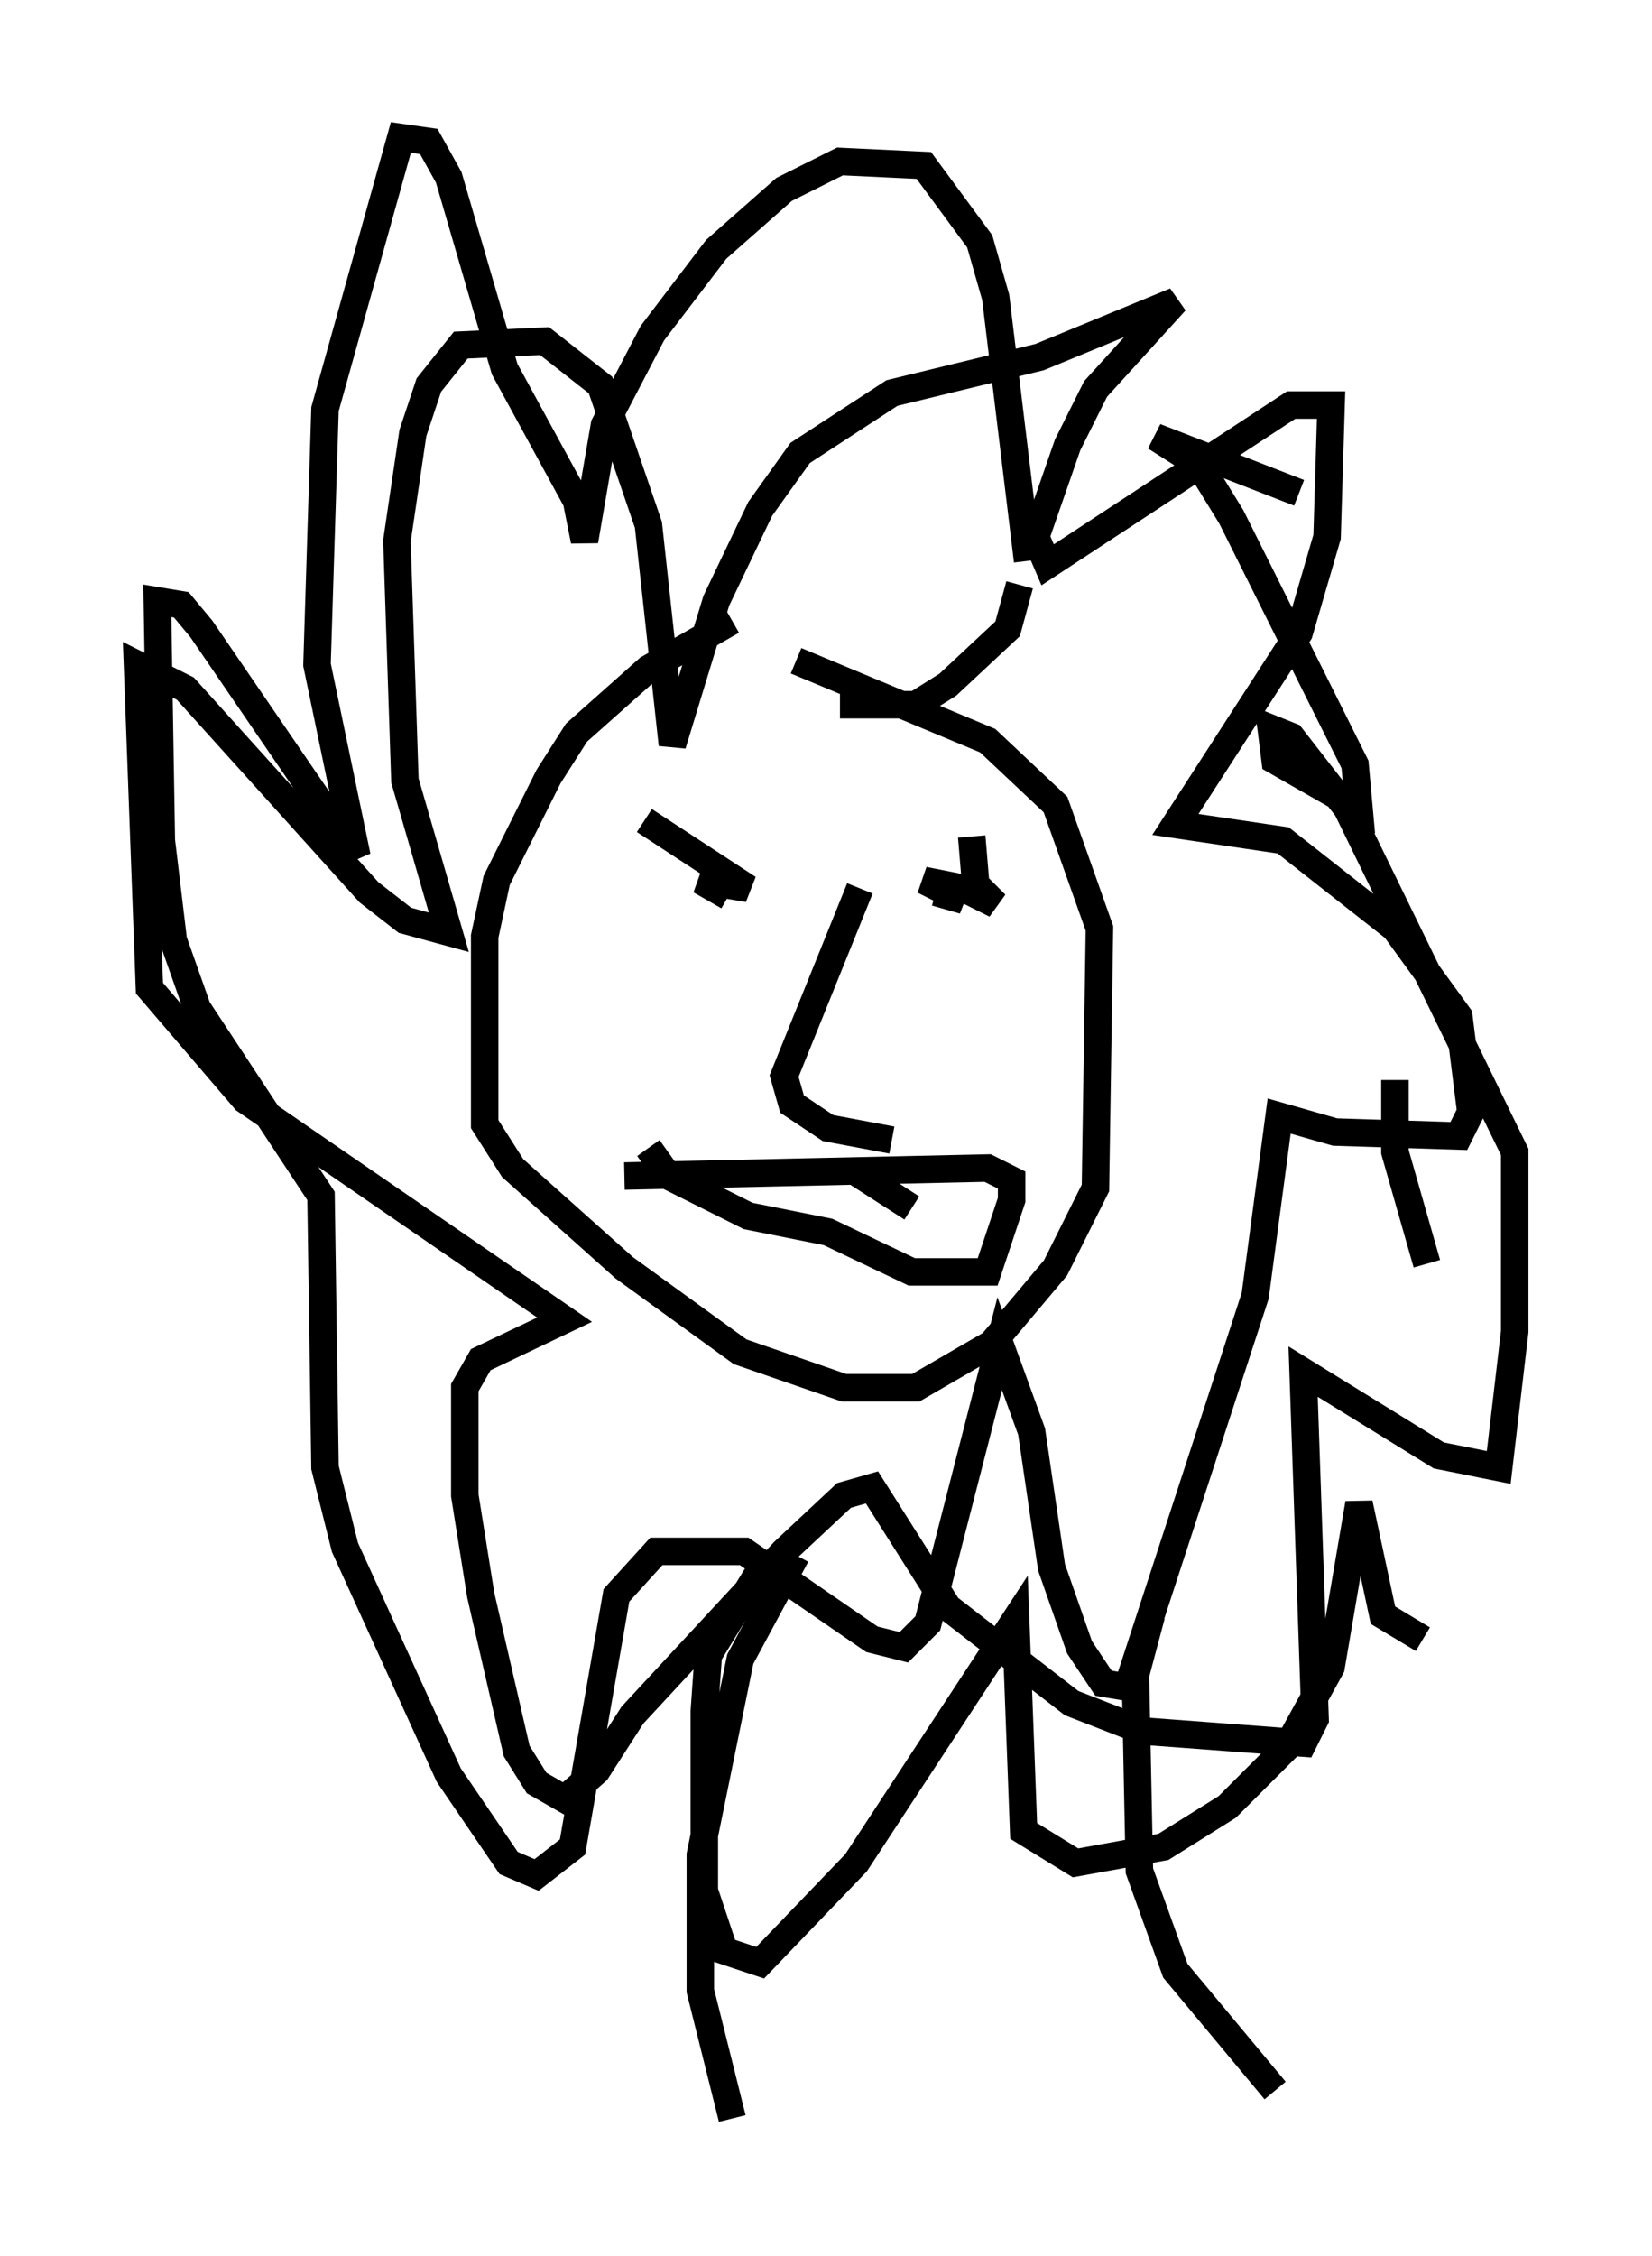 <?xml version="1.0" encoding="utf-8" ?>
<svg baseProfile="full" height="82.045" version="1.1" width="60.112" xmlns="http://www.w3.org/2000/svg" xmlns:ev="http://www.w3.org/2001/xml-events" xmlns:xlink="http://www.w3.org/1999/xlink"><defs /><rect fill="white" height="82.045" width="60.112" x="0" y="0" /><path d="M29.547, 21.704 m-2.905, 0.872 l-3.05, 1.743 -2.615, 2.324 l-1.017, 1.598 -1.888, 3.777 l-0.436, 2.034 0.0, 6.827 l1.017, 1.598 4.067, 3.631 l4.212, 3.05 3.777, 1.307 l2.615, 0.0 2.76, -1.598 l2.324, -2.76 1.453, -2.905 l0.145, -9.441 -1.598, -4.503 l-2.469, -2.324 -6.972, -2.905 m-5.52, 5.81 l3.777, 2.469 -1.743, -0.291 l1.017, 0.581 m8.86, -2.179 l0.145, 1.743 0.726, 0.726 l-1.162, -0.581 -1.453, -0.291 l1.453, 0.726 -1.017, -0.291 m-2.76, -0.145 l-2.76, 6.827 0.291, 1.017 l1.307, 0.872 2.324, 0.436 m-8.86, 0.291 l0.726, 1.017 2.905, 1.453 l2.905, 0.581 3.05, 1.453 l2.76, 0.0 0.872, -2.615 l0.0, -0.726 -0.872, -0.436 l-13.218, 0.291 m8.425, -0.145 l2.034, 1.307 m-2.615, -18.302 l2.76, 0.0 1.162, -0.726 l2.179, -2.034 0.436, -1.598 m0.291, -0.872 l-1.162, -9.587 -0.581, -2.034 l-2.034, -2.76 -3.05, -0.145 l-2.034, 1.017 -2.469, 2.179 l-2.324, 3.05 -1.743, 3.341 l-0.726, 4.212 -0.291, -1.453 l-2.615, -4.793 -2.034, -6.972 l-0.726, -1.307 -1.017, -0.145 l-2.76, 9.877 -0.291, 9.296 l1.453, 6.972 -5.665, -8.279 l-0.726, -0.872 -0.872, -0.145 l0.145, 8.715 0.436, 3.631 l0.872, 2.469 4.503, 6.827 l0.145, 9.877 0.726, 2.905 l3.777, 8.279 2.179, 3.196 l1.017, 0.436 1.307, -1.017 l1.598, -9.151 1.453, -1.598 l3.196, 0.0 4.648, 3.196 l1.162, 0.291 0.872, -0.872 l2.615, -10.168 1.162, 3.196 l0.726, 4.939 1.017, 2.905 l0.872, 1.307 0.872, 0.145 l4.648, -14.235 0.872, -6.536 l2.034, 0.581 4.503, 0.145 l0.436, -0.872 -0.436, -3.486 l-2.324, -3.196 -4.067, -3.196 l-3.922, -0.581 4.503, -6.972 l1.017, -3.486 0.145, -4.793 l-1.453, 0.0 -8.86, 5.81 l-0.436, -1.017 1.162, -3.341 l1.017, -2.034 2.905, -3.196 l-4.939, 2.034 -5.374, 1.307 l-3.341, 2.179 -1.453, 2.034 l-1.598, 3.341 -1.598, 5.229 l-0.872, -7.989 -1.743, -5.084 l-2.034, -1.598 -3.05, 0.145 l-1.162, 1.453 -0.581, 1.743 l-0.581, 3.922 0.291, 8.715 l1.598, 5.52 -1.598, -0.436 l-1.307, -1.017 -6.682, -7.408 l-1.743, -0.872 0.436, 11.765 l3.486, 4.067 11.62, 7.989 l-3.05, 1.453 -0.581, 1.017 l0.0, 3.922 0.581, 3.631 l1.307, 5.665 0.726, 1.162 l1.017, 0.581 1.162, -1.017 l1.307, -2.034 5.52, -5.955 l2.179, -2.034 1.017, -0.291 l2.76, 4.358 4.503, 3.486 l2.615, 1.017 5.81, 0.436 l0.436, -0.872 -0.436, -12.637 l4.939, 3.05 2.179, 0.436 l0.581, -4.939 0.0, -6.536 l-6.101, -12.492 -2.034, -2.615 l-0.726, -0.291 0.145, 1.162 l3.05, 1.743 -0.145, -1.598 l-4.503, -9.006 -1.162, -1.888 l-1.598, -1.017 5.229, 2.034 m-19.464, 38.927 l-2.034, 3.341 -0.145, 2.034 l0.0, 6.536 0.726, 2.179 l1.307, 0.436 3.486, -3.631 l5.81, -8.86 0.291, 7.698 l1.888, 1.162 3.196, -0.581 l2.324, -1.453 2.179, -2.179 l1.598, -2.905 1.017, -5.955 l0.872, 4.067 1.453, 0.872 m0.145, -13.654 l-1.162, -4.067 0.0, -2.615 m-21.788, 17.285 l-2.034, 3.777 -1.453, 7.117 l0.0, 4.939 1.162, 4.648 m15.251, -18.302 l-0.581, 2.179 0.145, 7.117 l1.307, 3.631 3.631, 4.358 " fill="none" stroke="black" stroke-width="1" /></svg>